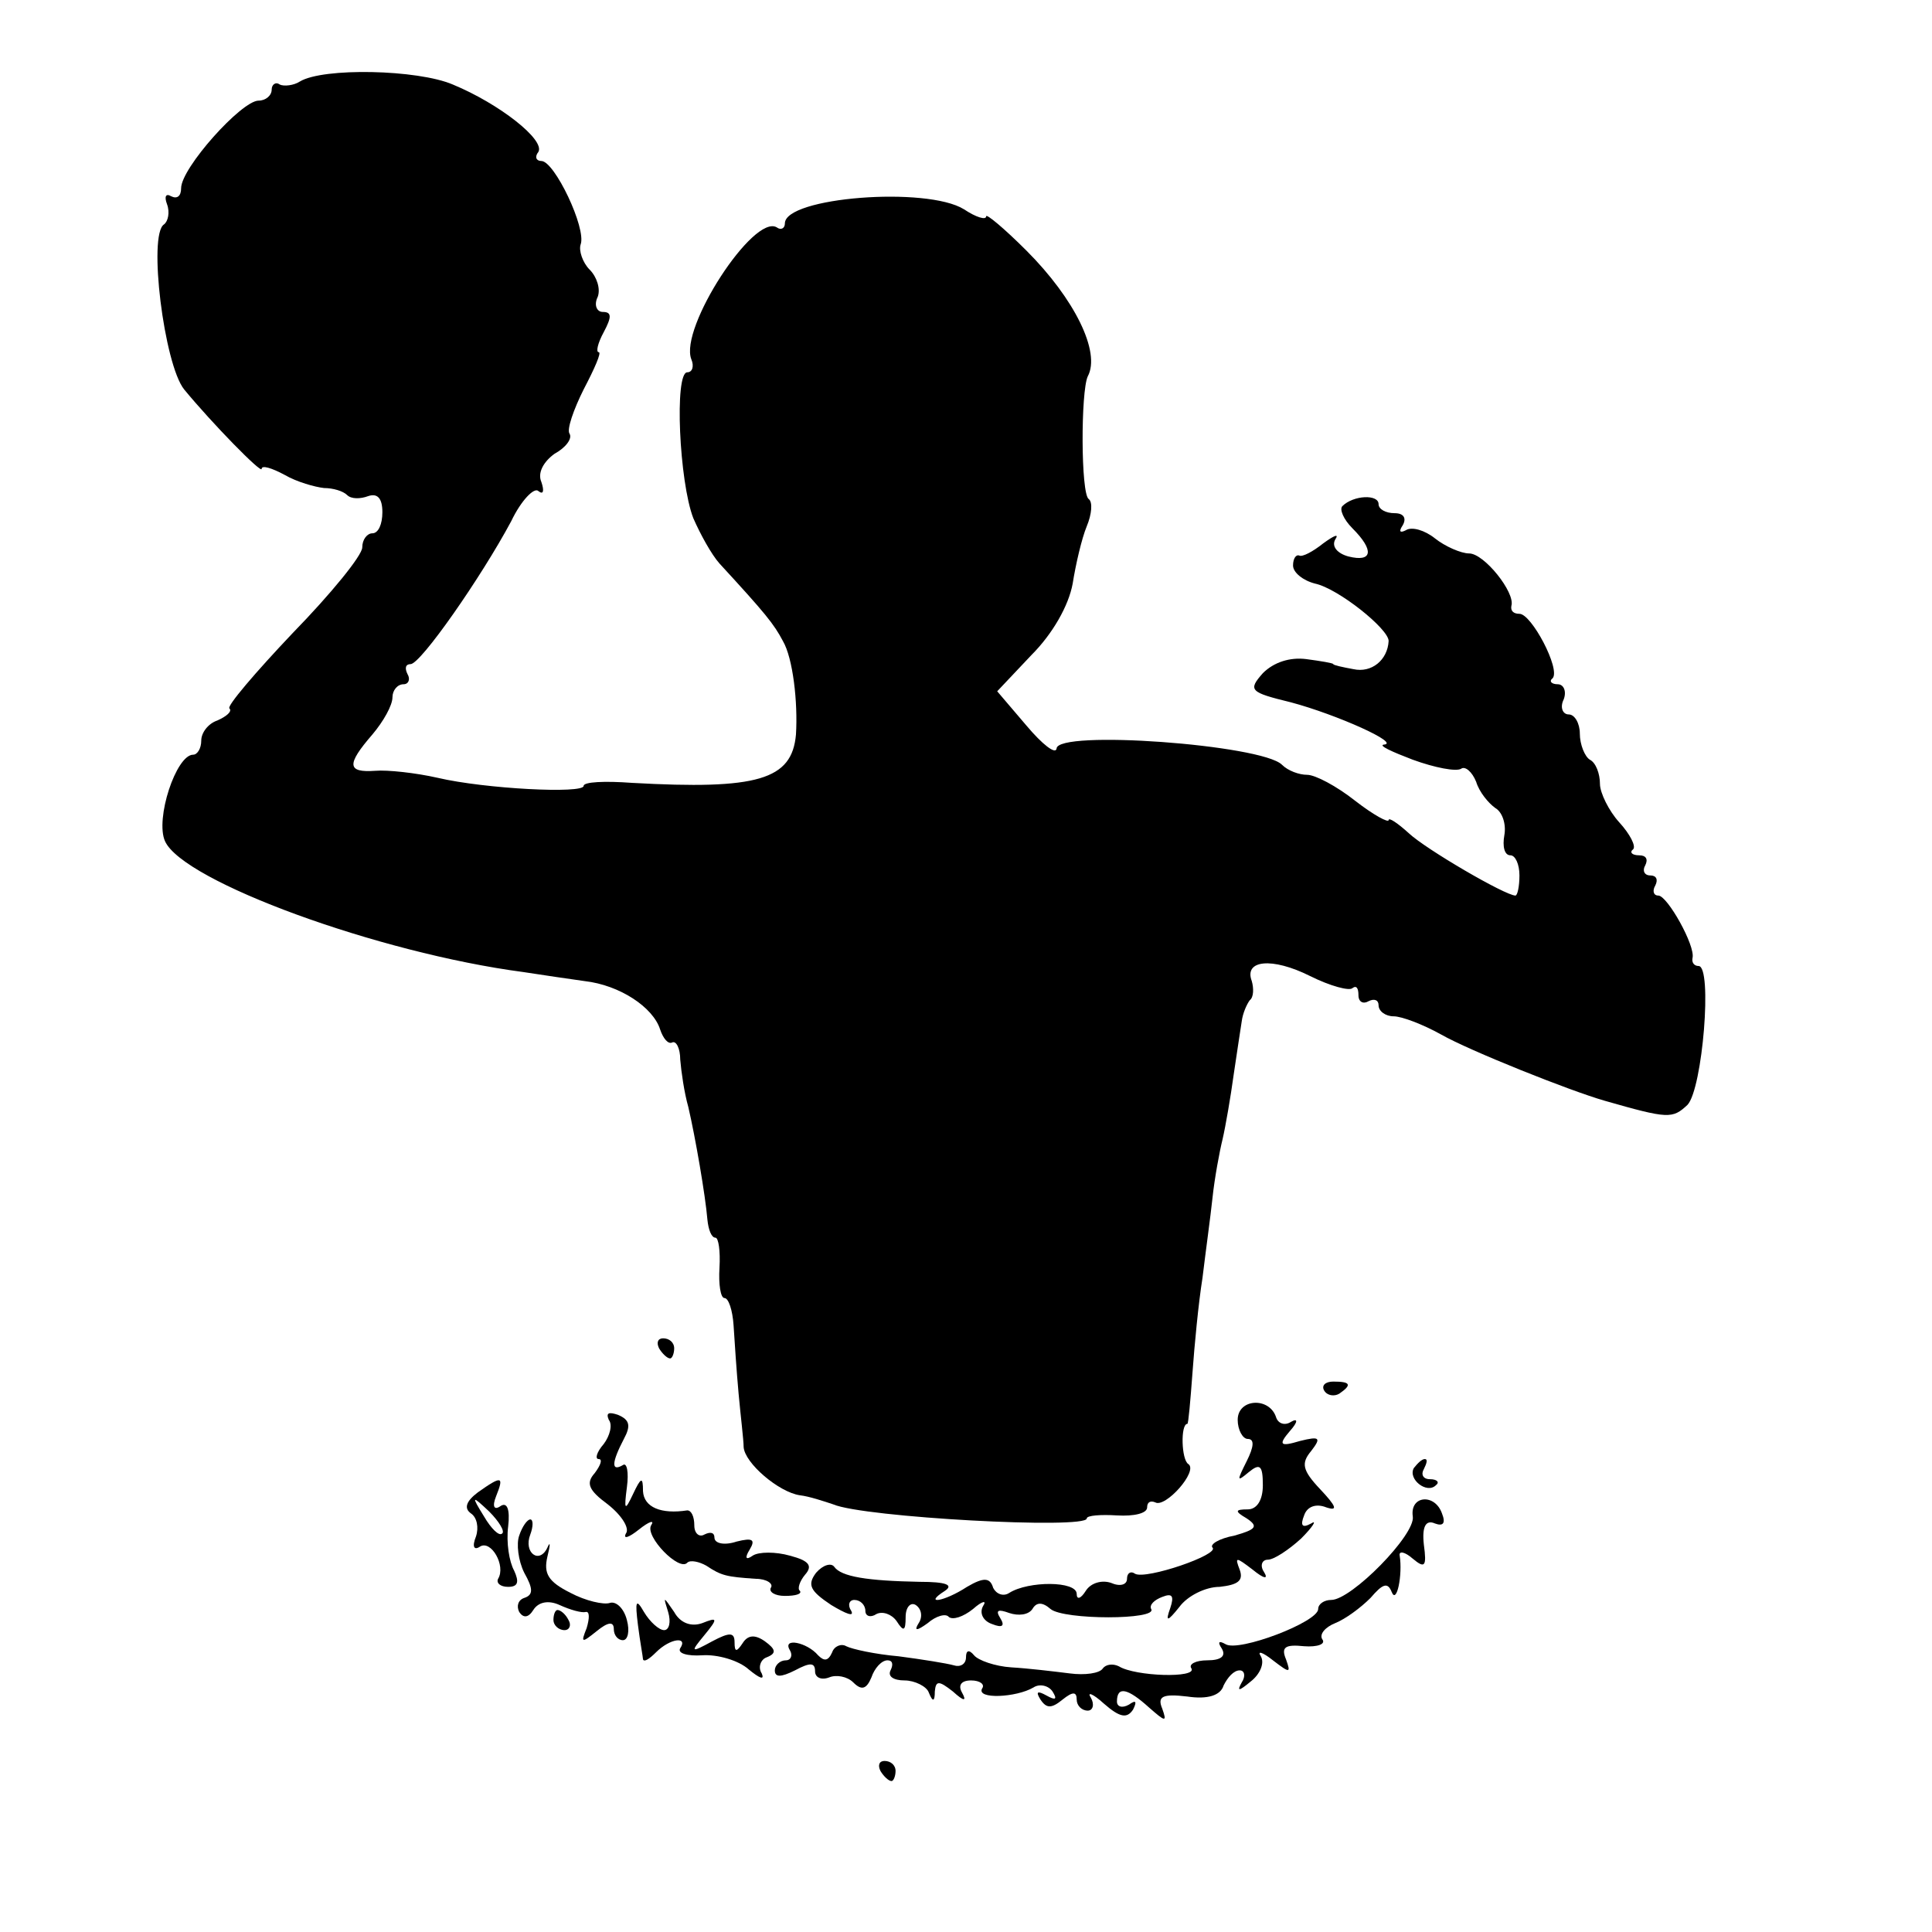 <?xml version="1.0" standalone="no"?>
<!DOCTYPE svg PUBLIC "-//W3C//DTD SVG 20010904//EN"
 "http://www.w3.org/TR/2001/REC-SVG-20010904/DTD/svg10.dtd">
<svg version="1.0" xmlns="http://www.w3.org/2000/svg"
 width="192pt" height="192pt" viewBox="0 0 192 192"
 preserveAspectRatio="xMidYMid meet">
<g transform="translate(0,192) scale(0.1,-0.1)"
fill="#000000" stroke="none">
<path d="M298 1839 c-6 -4 -16 -5 -20 -3 -4 3 -8 0 -8 -5 0 -6 -6 -11 -13 -11
-17 0 -77 -67 -77 -87 0 -8 -4 -11 -10 -8 -5 3 -7 0 -4 -8 3 -8 1 -17 -3 -20
-16 -10 0 -139 20 -164 28 -34 77 -84 77 -79 0 4 10 1 23 -6 12 -7 30 -12 39
-13 9 0 19 -3 23 -7 4 -4 13 -4 21 -1 9 3 14 -2 14 -16 0 -12 -4 -21 -10 -21
-5 0 -10 -6 -10 -14 0 -8 -31 -46 -69 -85 -37 -39 -66 -73 -63 -75 3 -3 -3 -8
-12 -12 -9 -3 -16 -12 -16 -20 0 -8 -4 -14 -8 -14 -17 0 -38 -64 -28 -86 18
-40 212 -111 356 -130 19 -3 47 -7 61 -9 35 -4 68 -26 75 -48 3 -9 8 -15 12
-13 4 2 8 -6 8 -17 1 -12 4 -33 8 -47 7 -30 17 -88 19 -112 1 -10 4 -18 8 -18
3 0 5 -13 4 -30 -1 -16 1 -30 5 -30 4 0 8 -12 9 -27 1 -16 3 -46 5 -68 2 -22
5 -46 5 -53 1 -16 35 -45 56 -48 9 -1 24 -6 33 -9 30 -13 252 -25 252 -14 0 3
14 4 30 3 17 -1 30 2 30 8 0 5 3 7 8 5 10 -6 43 31 33 38 -7 4 -8 40 -1 40 1
0 3 23 5 50 2 28 6 70 10 95 3 25 8 61 10 80 2 19 7 46 10 58 3 13 8 42 11 64
3 21 7 46 8 53 1 8 5 17 8 21 4 3 4 12 2 19 -8 21 20 24 58 5 20 -10 39 -15
42 -12 4 3 6 0 6 -7 0 -7 5 -9 10 -6 6 3 10 1 10 -4 0 -6 7 -11 15 -11 8 0 29
-8 47 -18 28 -16 128 -56 163 -66 63 -18 67 -18 82 -4 15 16 25 138 11 138 -4
0 -7 3 -6 8 3 12 -25 62 -34 62 -5 0 -6 5 -3 10 3 6 1 10 -5 10 -6 0 -8 5 -5
10 3 6 1 10 -6 10 -7 0 -10 3 -6 6 3 3 -3 15 -14 27 -10 11 -19 29 -19 38 0
10 -4 21 -10 24 -5 3 -10 15 -10 26 0 10 -5 19 -11 19 -6 0 -9 7 -5 15 3 8 0
15 -6 15 -6 0 -9 3 -5 6 8 9 -21 64 -33 64 -6 0 -9 3 -8 8 4 13 -27 52 -42 52
-8 0 -24 7 -34 15 -10 8 -23 12 -29 8 -6 -3 -7 -1 -3 5 4 7 1 12 -8 12 -9 0
-16 4 -16 9 0 10 -25 9 -36 -2 -3 -3 1 -13 10 -22 22 -22 20 -34 -4 -28 -11 3
-17 10 -13 17 4 6 -1 4 -12 -4 -10 -8 -21 -14 -24 -12 -3 1 -6 -3 -6 -10 0 -7
10 -15 22 -18 23 -5 73 -45 73 -57 -1 -19 -17 -32 -35 -28 -11 2 -20 4 -20 5
0 1 -12 3 -27 5 -16 2 -32 -3 -43 -14 -15 -17 -13 -19 28 -29 45 -12 110 -41
92 -42 -5 -1 8 -7 29 -15 22 -8 43 -12 48 -9 4 3 11 -3 15 -13 3 -10 12 -21
19 -26 7 -4 11 -16 9 -27 -2 -11 0 -20 6 -20 5 0 9 -9 9 -20 0 -11 -2 -20 -4
-20 -10 0 -89 46 -106 62 -11 10 -20 16 -20 13 0 -3 -15 5 -33 19 -19 15 -40
26 -48 26 -8 0 -19 4 -25 10 -20 20 -224 35 -224 16 -1 -6 -14 4 -30 23 l-29
34 34 36 c21 21 37 49 41 71 3 19 9 45 14 57 5 12 6 24 2 27 -8 5 -8 107 -1
122 13 24 -13 77 -61 125 -22 22 -40 37 -40 34 0 -4 -10 -1 -22 7 -37 23 -178
12 -178 -14 0 -5 -4 -7 -8 -4 -23 14 -97 -100 -85 -131 3 -7 1 -13 -4 -13 -13
0 -8 -109 6 -145 7 -16 18 -36 26 -45 46 -50 54 -60 63 -77 10 -17 15 -61 13
-93 -4 -45 -38 -55 -163 -48 -27 2 -48 1 -48 -3 0 -8 -98 -3 -145 8 -22 5 -50
8 -62 7 -28 -2 -29 6 -3 36 11 13 20 29 20 37 0 7 5 13 11 13 5 0 7 5 4 10 -3
6 -2 10 3 10 10 0 70 86 100 142 10 21 23 34 27 30 5 -4 6 0 3 9 -4 9 2 20 13
28 11 6 18 15 15 20 -3 4 4 24 14 44 11 21 18 37 15 37 -3 0 -1 9 5 20 8 15 8
20 -1 20 -6 0 -9 7 -5 15 3 8 -1 20 -8 27 -7 7 -11 19 -9 25 6 16 -26 83 -39
83 -5 0 -7 4 -3 9 7 12 -39 48 -85 67 -35 15 -129 17 -152 3z"/>
<path d="M655 580 c3 -5 8 -10 11 -10 2 0 4 5 4 10 0 6 -5 10 -11 10 -5 0 -7
-4 -4 -10z"/>
<path d="M1316 538 c3 -5 10 -6 15 -3 13 9 11 12 -6 12 -8 0 -12 -4 -9 -9z"/>
<path d="M1230 509 c0 -10 5 -19 10 -19 7 0 6 -8 -1 -22 -10 -20 -10 -21 2
-11 11 9 14 7 14 -13 0 -15 -6 -24 -15 -24 -13 0 -13 -2 -1 -9 12 -8 9 -11
-12 -17 -16 -3 -25 -9 -22 -12 7 -7 -66 -32 -77 -26 -4 3 -8 1 -8 -5 0 -6 -7
-8 -16 -4 -9 3 -20 0 -25 -8 -5 -8 -9 -9 -9 -3 0 13 -48 13 -67 1 -6 -4 -13
-1 -16 5 -3 10 -9 11 -26 1 -23 -15 -44 -18 -22 -4 9 6 1 9 -25 9 -52 1 -78 5
-85 15 -3 4 -11 2 -18 -6 -9 -12 -6 -18 15 -32 15 -9 23 -12 20 -6 -4 6 -2 11
3 11 6 0 11 -5 11 -11 0 -5 5 -7 11 -3 6 3 15 0 20 -7 7 -11 9 -10 9 4 0 10 5
15 10 12 6 -4 7 -12 3 -18 -5 -8 -2 -8 9 0 8 7 18 10 21 6 4 -3 14 0 24 8 9 8
14 9 10 3 -4 -7 0 -15 9 -18 10 -4 13 -2 8 6 -5 8 -2 9 9 5 9 -3 19 -2 23 4 4
7 10 7 18 0 13 -11 107 -11 100 0 -2 4 3 9 11 12 10 4 12 1 8 -11 -5 -14 -3
-14 9 1 8 11 26 20 40 20 18 2 24 6 20 17 -5 13 -4 13 13 0 11 -9 16 -10 11
-2 -4 6 -2 12 4 12 6 0 21 10 33 21 12 12 16 19 10 15 -9 -5 -11 -2 -7 8 3 9
12 12 22 8 12 -4 10 1 -6 18 -18 19 -19 26 -9 38 10 13 9 15 -11 10 -20 -6
-22 -4 -10 10 8 9 8 13 1 9 -6 -4 -13 -2 -15 5 -7 20 -38 18 -38 -3z"/>
<path d="M605 509 c4 -5 1 -16 -5 -24 -7 -8 -9 -15 -5 -15 4 0 2 -6 -4 -14 -9
-10 -6 -17 13 -31 14 -11 22 -24 18 -29 -3 -6 3 -4 13 4 10 8 16 10 12 4 -6
-11 28 -46 36 -37 3 3 12 1 19 -3 15 -10 20 -11 49 -13 11 0 18 -5 15 -9 -2
-4 4 -8 14 -8 11 0 17 2 15 5 -3 2 0 10 5 16 8 9 4 14 -15 19 -14 4 -31 4 -37
0 -7 -5 -8 -2 -3 6 6 10 3 12 -13 8 -12 -4 -22 -2 -22 4 0 5 -4 6 -10 3 -5 -3
-10 1 -10 9 0 9 -3 15 -7 15 -26 -4 -43 3 -44 19 0 15 -2 14 -10 -3 -8 -17 -9
-16 -6 7 2 15 0 25 -4 22 -12 -7 -11 3 1 26 7 13 6 19 -6 24 -9 3 -12 2 -9 -5z"/>
<path d="M1405 461 c-6 -11 13 -26 22 -17 4 3 1 6 -6 6 -7 0 -9 5 -6 10 3 6 4
10 1 10 -3 0 -7 -4 -11 -9z"/>
<path d="M475 437 c-12 -9 -14 -16 -7 -21 6 -4 8 -14 5 -23 -4 -10 -2 -14 4
-10 11 7 26 -19 18 -32 -2 -4 2 -8 10 -8 10 0 11 5 6 16 -5 9 -8 28 -6 44 2
17 -1 25 -8 20 -6 -4 -8 0 -4 10 8 20 6 21 -18 4z m24 -41 c-3 -3 -11 5 -18
17 -13 21 -12 21 5 5 10 -10 16 -20 13 -22z"/>
<path d="M1404 413 c3 -18 -61 -83 -81 -83 -7 0 -13 -4 -13 -9 0 -13 -79 -43
-92 -35 -7 4 -8 2 -4 -4 5 -8 -1 -12 -14 -12 -12 0 -19 -4 -16 -8 6 -10 -56
-8 -72 2 -6 3 -13 2 -16 -2 -3 -5 -18 -7 -33 -5 -16 2 -41 5 -58 6 -16 1 -33
7 -37 12 -5 6 -8 5 -8 -2 0 -7 -6 -10 -12 -8 -7 2 -32 6 -55 9 -23 2 -46 7
-52 10 -5 3 -12 0 -14 -6 -4 -9 -8 -9 -14 -3 -11 13 -36 18 -28 5 3 -5 1 -10
-4 -10 -6 0 -11 -5 -11 -10 0 -7 6 -7 20 0 15 8 20 8 20 -1 0 -6 6 -9 14 -6 7
3 18 1 24 -5 8 -8 13 -7 18 5 3 9 10 17 16 17 5 0 6 -4 3 -10 -3 -6 3 -10 14
-10 10 0 22 -6 24 -12 4 -10 6 -9 6 1 1 11 4 11 18 0 11 -10 14 -10 9 -1 -4 7
-1 12 9 12 9 0 14 -4 11 -8 -6 -11 34 -9 51 1 6 4 15 2 19 -4 5 -8 3 -9 -6 -4
-9 5 -11 4 -6 -4 6 -9 11 -9 22 0 10 8 14 8 14 0 0 -6 5 -11 11 -11 5 0 7 6 3
13 -4 6 2 4 13 -6 16 -14 23 -15 29 -6 4 8 3 10 -4 5 -7 -4 -12 -2 -12 3 0 16
11 13 32 -6 16 -14 18 -15 13 -1 -5 12 0 15 25 12 20 -3 33 1 36 11 4 8 10 15
16 15 5 0 6 -6 2 -12 -5 -9 -3 -9 9 1 9 7 14 18 10 25 -4 6 2 4 12 -4 17 -13
18 -13 13 1 -5 12 -1 15 18 13 13 -1 22 2 18 7 -3 5 3 12 13 16 10 4 25 15 35
25 12 14 17 16 21 6 5 -13 11 17 8 36 -1 5 5 4 13 -3 12 -10 14 -8 11 14 -2
18 2 25 11 21 8 -3 11 0 7 10 -7 20 -32 18 -29 -3z"/>
<path d="M516 394 c-3 -8 -1 -25 5 -37 9 -16 9 -22 0 -25 -6 -2 -8 -8 -5 -14
4 -6 9 -6 14 2 5 8 15 10 26 5 11 -5 22 -8 26 -7 4 1 4 -6 1 -16 -6 -15 -5
-15 10 -3 11 9 17 10 17 2 0 -6 4 -11 9 -11 5 0 7 9 4 20 -3 12 -11 19 -17 17
-6 -2 -24 2 -39 10 -22 11 -27 19 -23 36 3 12 3 16 0 9 -8 -17 -24 -5 -17 13
3 8 3 15 0 15 -3 0 -8 -7 -11 -16z"/>
<path d="M634 305 c2 -16 5 -32 5 -34 1 -3 6 0 13 7 14 14 32 16 24 4 -3 -5 7
-8 22 -7 15 1 36 -5 46 -14 11 -9 16 -11 13 -4 -4 6 -1 14 5 16 10 4 9 8 -2
16 -10 7 -17 6 -22 -2 -6 -9 -8 -9 -8 1 0 10 -5 10 -22 1 -22 -12 -22 -11 -8
6 14 17 13 18 -2 12 -11 -4 -22 0 -28 11 -11 16 -11 16 -6 0 3 -10 1 -18 -4
-18 -5 0 -14 8 -20 18 -8 14 -9 11 -6 -13z"/>
<path d="M550 310 c0 -5 5 -10 11 -10 5 0 7 5 4 10 -3 6 -8 10 -11 10 -2 0 -4
-4 -4 -10z"/>
<path d="M875 160 c3 -5 8 -10 11 -10 2 0 4 5 4 10 0 6 -5 10 -11 10 -5 0 -7
-4 -4 -10z"/>
</g>
</svg>
